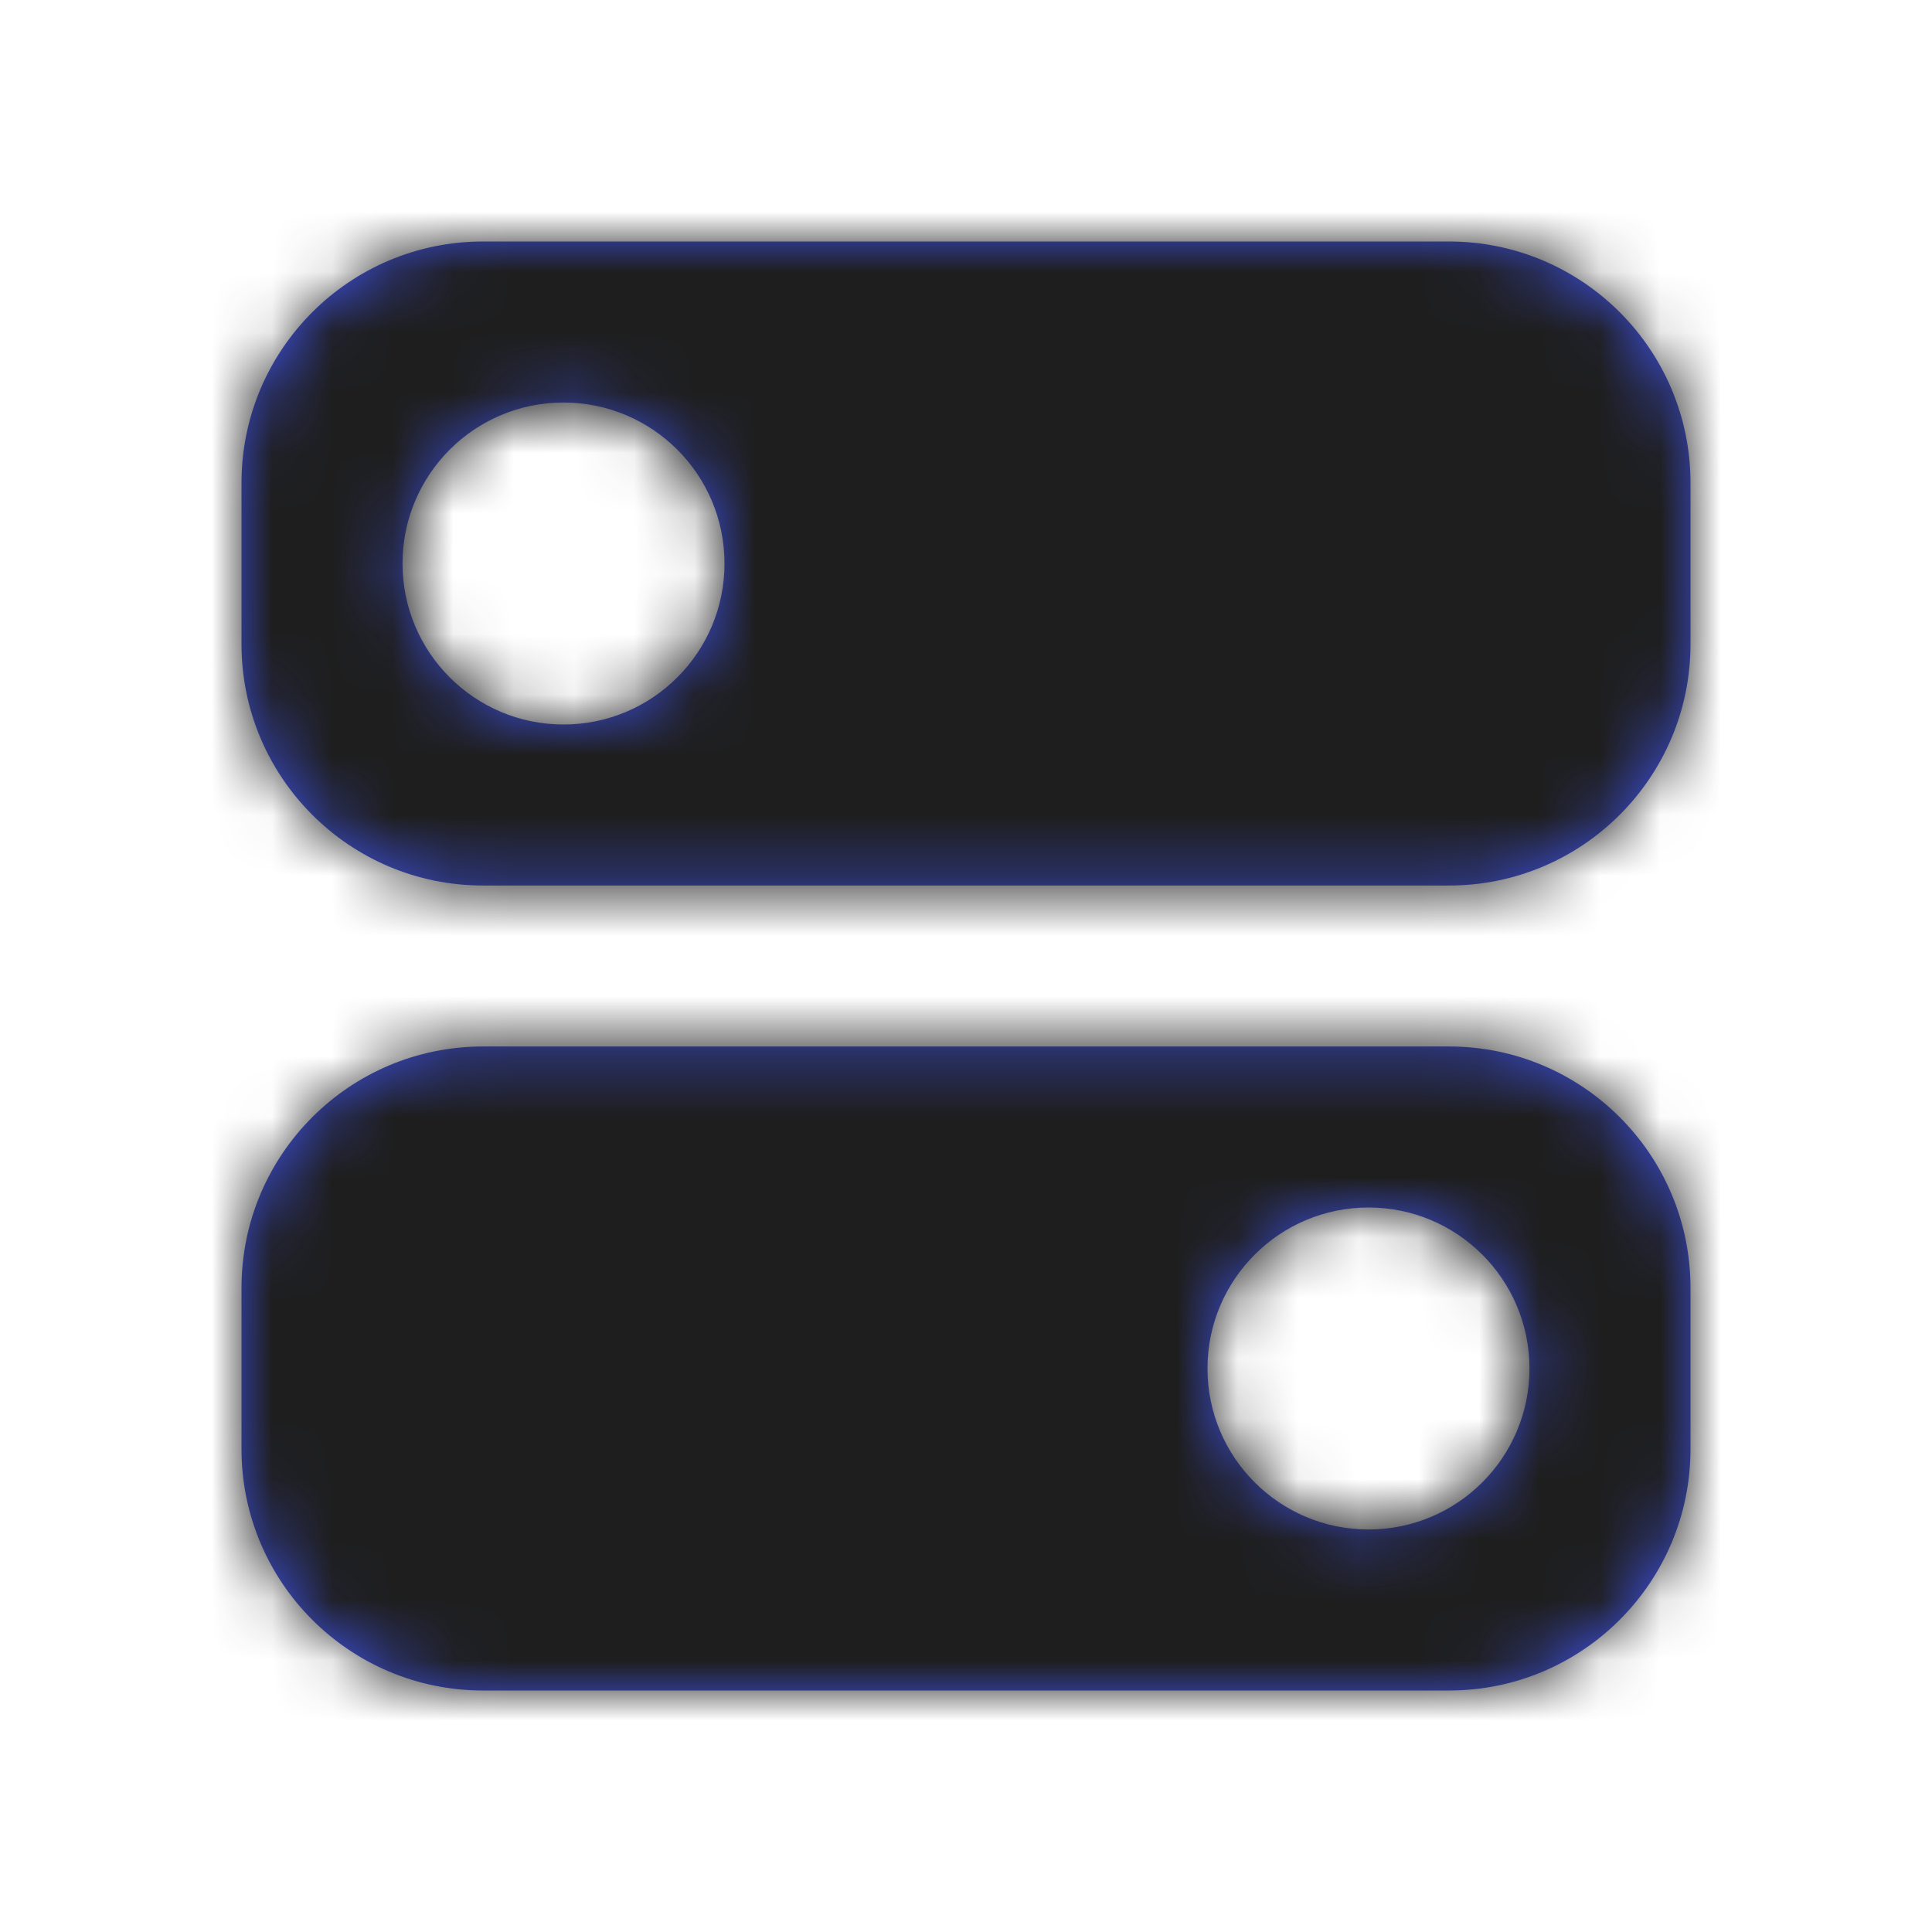 <svg width="32" height="32" viewBox="0 0 32 32" fill="none" xmlns="http://www.w3.org/2000/svg">
<path fill-rule="evenodd" clip-rule="evenodd" d="M8 4C5.791 4 4 5.791 4 8V10.667C4 12.876 5.791 14.667 8 14.667H24C26.209 14.667 28 12.876 28 10.667V8C28 5.791 26.209 4 24 4H8ZM9.333 12C10.806 12 12 10.806 12 9.333C12 7.861 10.806 6.667 9.333 6.667C7.861 6.667 6.667 7.861 6.667 9.333C6.667 10.806 7.861 12 9.333 12ZM4 21.333C4 19.124 5.791 17.333 8 17.333H24C26.209 17.333 28 19.124 28 21.333V24C28 26.209 26.209 28 24 28H8C5.791 28 4 26.209 4 24V21.333ZM22.667 25.333C24.139 25.333 25.333 24.139 25.333 22.667C25.333 21.194 24.139 20 22.667 20C21.194 20 20 21.194 20 22.667C20 24.139 21.194 25.333 22.667 25.333Z" fill="#3D50DF"/>
<mask id="mask0_8_147" style="mask-type:luminance" maskUnits="userSpaceOnUse" x="4" y="4" width="24" height="24">
<path fill-rule="evenodd" clip-rule="evenodd" d="M8 4C5.791 4 4 5.791 4 8V10.667C4 12.876 5.791 14.667 8 14.667H24C26.209 14.667 28 12.876 28 10.667V8C28 5.791 26.209 4 24 4H8ZM9.333 12C10.806 12 12 10.806 12 9.333C12 7.861 10.806 6.667 9.333 6.667C7.861 6.667 6.667 7.861 6.667 9.333C6.667 10.806 7.861 12 9.333 12ZM4 21.333C4 19.124 5.791 17.333 8 17.333H24C26.209 17.333 28 19.124 28 21.333V24C28 26.209 26.209 28 24 28H8C5.791 28 4 26.209 4 24V21.333ZM22.667 25.333C24.139 25.333 25.333 24.139 25.333 22.667C25.333 21.194 24.139 20 22.667 20C21.194 20 20 21.194 20 22.667C20 24.139 21.194 25.333 22.667 25.333Z" fill="white"/>
</mask>
<g mask="url(#mask0_8_147)">
<rect width="32" height="32" fill="#1E1E1E"/>
</g>
</svg>
